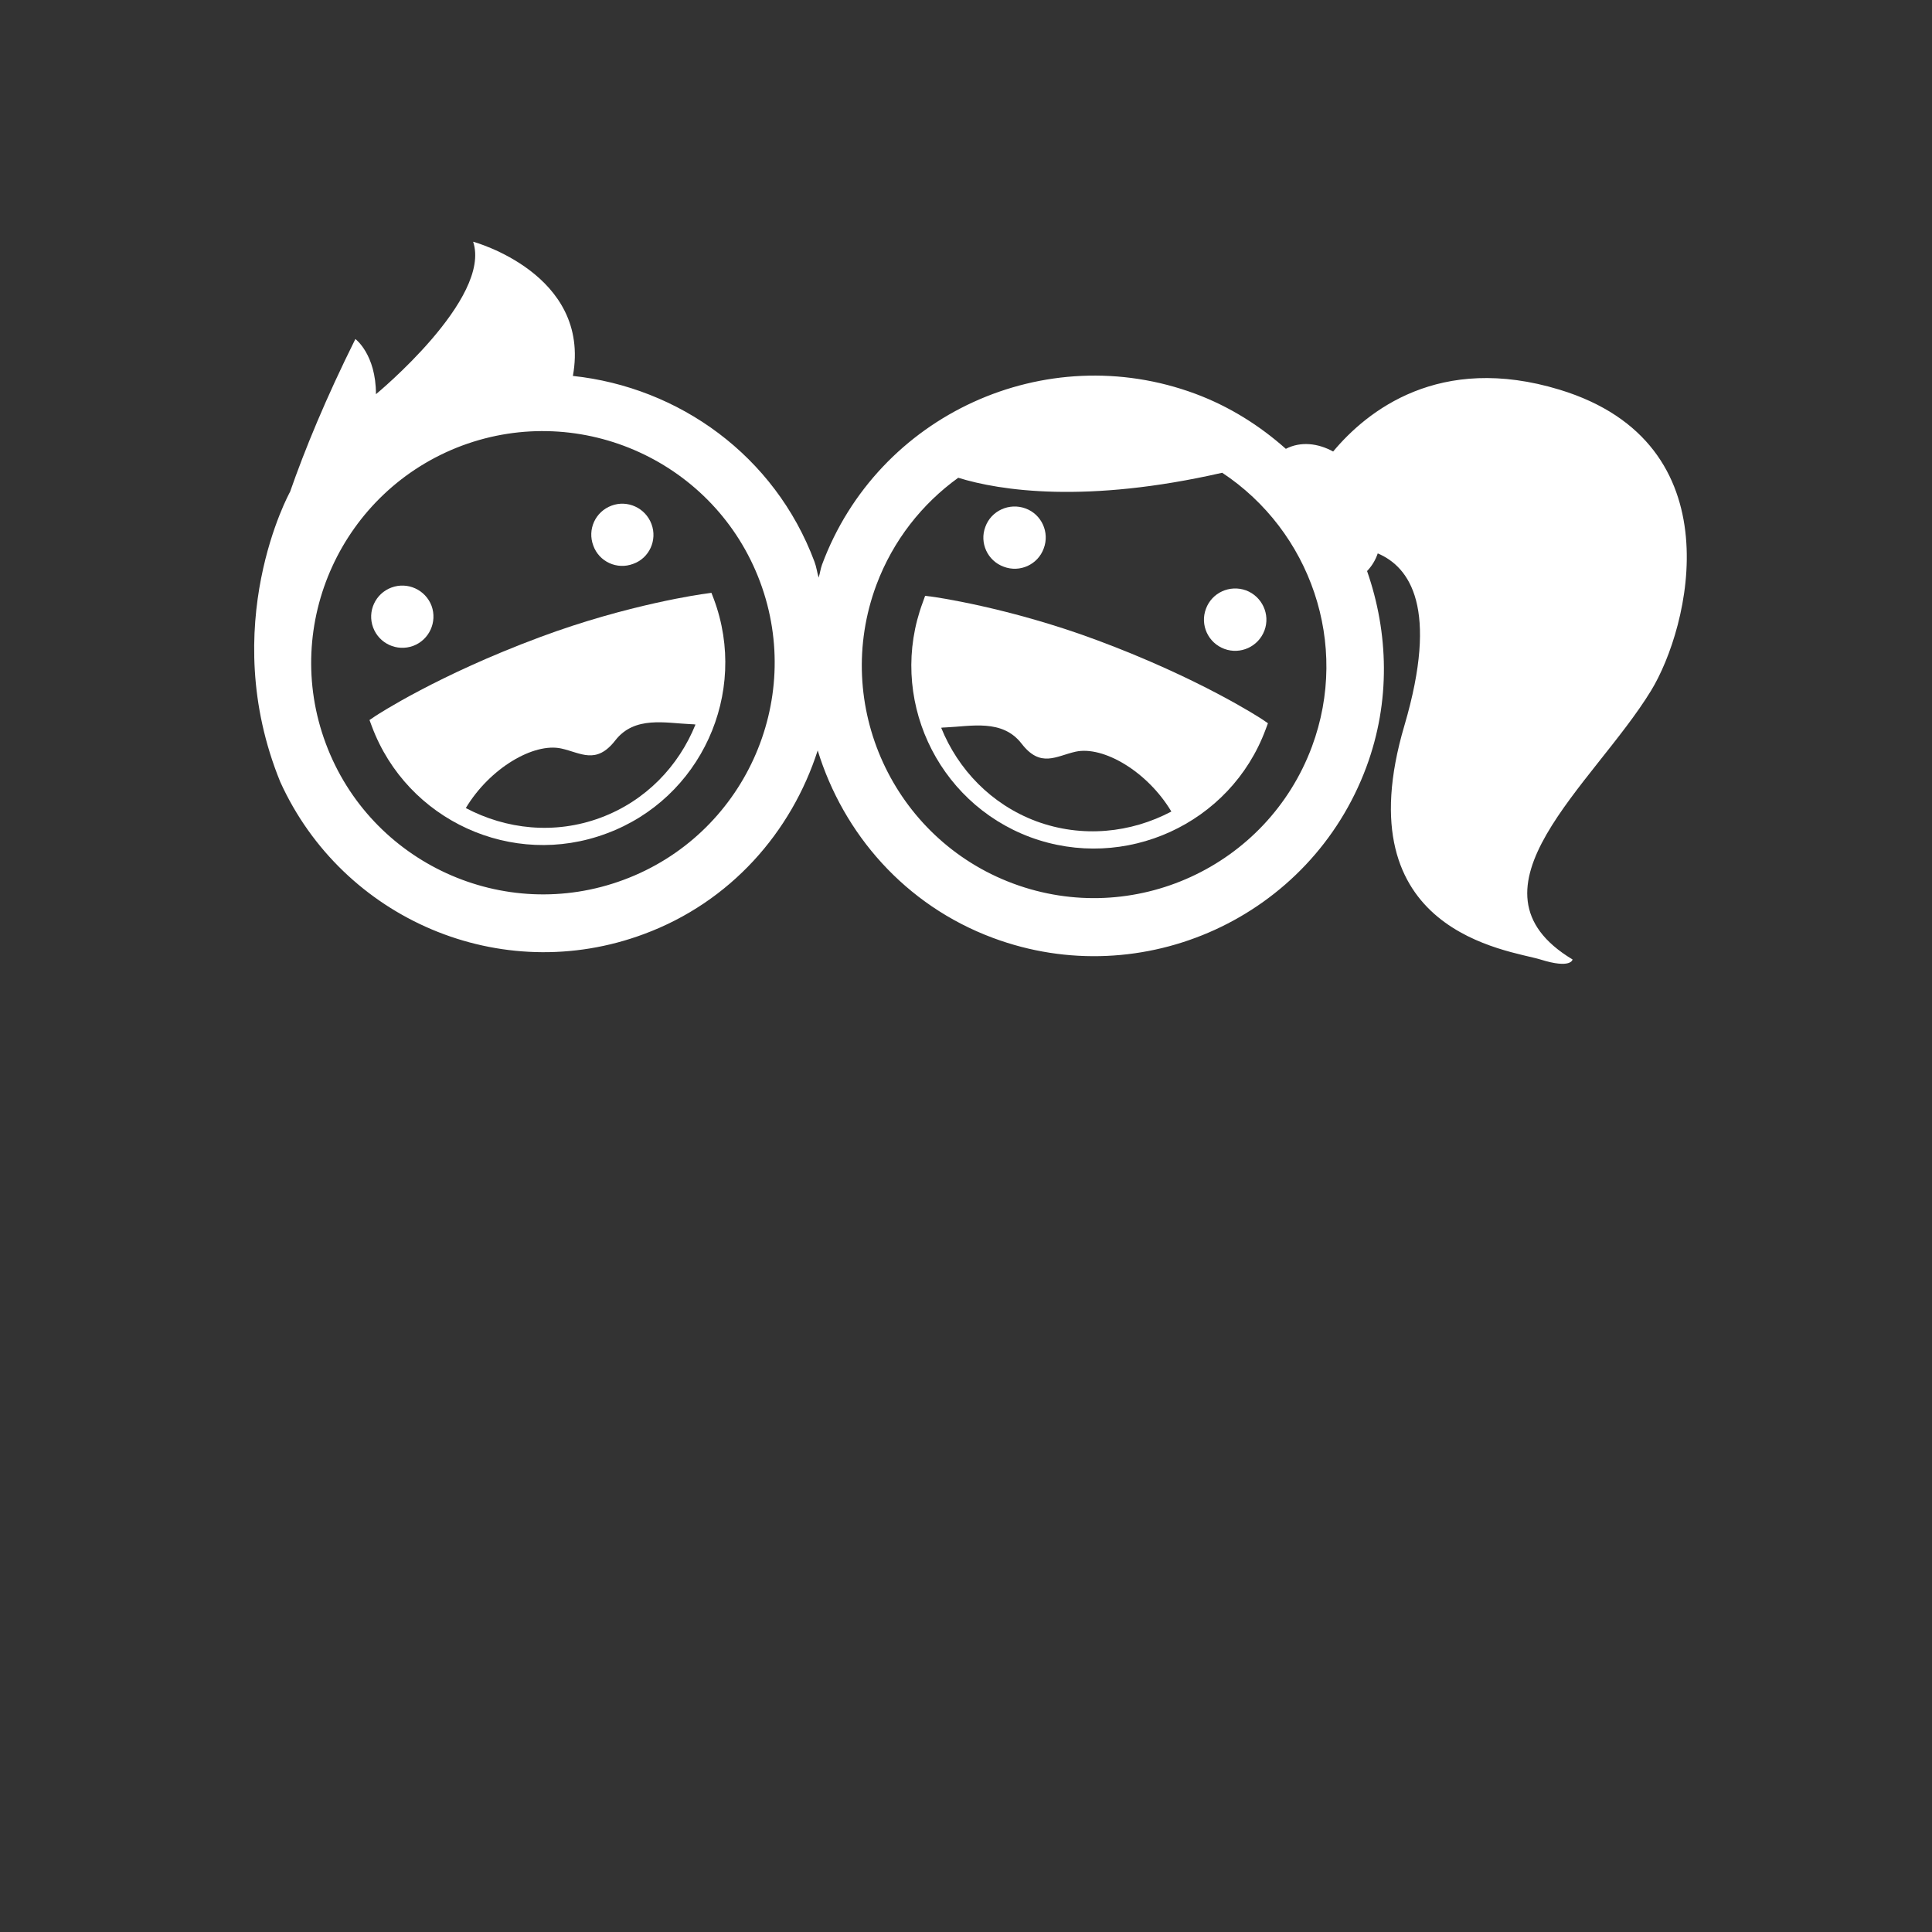 <?xml version="1.0" encoding="UTF-8" standalone="no"?>
<svg width="200px" height="200px" viewBox="0 0 200 200" version="1.1" xmlns="http://www.w3.org/2000/svg" xmlns:xlink="http://www.w3.org/1999/xlink">
    <rect x="0" y="0" width="200" height="200" fill="#333333" stroke="none"/>
    <!-- Generator: Sketch 39.1 (31720) - http://www.bohemiancoding.com/sketch -->
    <title>Rectangle</title>
    <desc>Created with Sketch.</desc>
    <defs></defs>
    <g id="Page-1" stroke="none" stroke-width="1" fill="none" fill-rule="evenodd">
        <g id="256">
            <rect id="Rectangle" x="0" y="0" width="200" height="200"></rect>
            <g id="genre_Kids" transform="translate(26, 25)" fill="#FFFFFF">
                <g id="Group">
                    <g id="Page-1">
                        <g id="TEACHING_SVGs">
                            <g id="Group">
                                <path d="M47.647,36.368 L46.956,36.469 C46.881,36.469 39.035,37.543 29.878,40.964 C19.286,44.905 13.095,48.973 12.848,49.132 L12.25,49.536 L12.496,50.196 C16.135,59.938 27.044,64.939 36.795,61.279 C46.542,57.677 51.528,46.77 47.898,37.024 L47.647,36.368 L47.647,36.368 L47.647,36.368 Z M36.175,59.648 C31.414,61.42 26.388,60.853 22.221,58.649 C24.707,54.506 29.257,51.854 32.113,52.487 C34.12,52.932 35.713,54.194 37.697,51.643 C39.691,49.079 42.903,49.857 45.53,49.967 C45.746,49.967 45.834,49.985 45.997,50.003 C44.258,54.304 40.853,57.906 36.175,59.648 L36.175,59.648 L36.175,59.648 Z" id="Shape"></path>
                                <path d="M39.541,33.373 C41.222,32.779 42.063,30.906 41.442,29.252 C40.822,27.581 38.96,26.719 37.293,27.348 C35.625,27.977 34.789,29.815 35.418,31.482 C36.021,33.158 37.882,34.002 39.541,33.373 L39.541,33.373 L39.541,33.373 Z" id="Shape"></path>
                                <path d="M16.773,41.862 C18.441,41.233 19.282,39.381 18.674,37.714 C18.049,36.056 16.192,35.198 14.52,35.823 C12.861,36.439 12.003,38.29 12.624,39.957 C13.249,41.633 15.101,42.473 16.773,41.862 L16.773,41.862 L16.773,41.862 Z" id="Shape"></path>
                                <path d="M87.589,41.281 C78.419,37.859 70.542,36.769 70.485,36.769 L69.768,36.681 L69.53,37.345 C65.887,47.104 70.89,58.025 80.65,61.662 C90.437,65.282 101.376,60.303 105.011,50.53 L105.257,49.871 L104.672,49.47 C104.421,49.308 98.212,45.235 87.589,41.281 L87.589,41.281 L87.589,41.281 Z M81.266,60.013 C76.593,58.262 73.174,54.643 71.431,50.337 C71.594,50.319 71.686,50.302 71.898,50.302 C74.538,50.187 77.759,49.409 79.748,51.973 C81.719,54.537 83.33,53.262 85.35,52.813 C88.206,52.193 92.769,54.849 95.259,59.01 C91.079,61.218 86.045,61.776 81.266,60.013 L81.266,60.013 L81.266,60.013 Z" id="Shape"></path>
                                <path d="M77.909,33.668 C79.572,34.301 81.442,33.452 82.049,31.768 C82.674,30.114 81.829,28.241 80.162,27.634 C78.485,27.018 76.61,27.862 76.003,29.538 C75.374,31.192 76.228,33.061 77.909,33.668 L77.909,33.668 L77.909,33.668 Z" id="Shape"></path>
                                <path d="M98.837,38.026 C98.212,39.698 99.066,41.549 100.747,42.174 C102.41,42.79 104.267,41.941 104.896,40.269 C105.521,38.598 104.65,36.747 102.995,36.118 C101.306,35.506 99.449,36.351 98.837,38.026 L98.837,38.026 L98.837,38.026 Z" id="Shape"></path>
                                <path d="M135.449,15.341 C122.982,11.545 115.501,17.557 112.007,21.74 C110.437,20.882 108.654,20.667 107.11,21.463 C104.426,19.079 101.314,17.096 97.75,15.767 C82.221,9.997 64.866,17.918 59.097,33.452 C58.934,33.897 58.89,34.345 58.745,34.794 C58.582,34.248 58.52,33.694 58.318,33.158 C54.212,22.153 44.272,15.086 33.306,13.916 C35.22,3.329 22.978,0.022 22.978,0.022 C24.936,5.911 12.919,15.807 12.919,15.807 C12.919,11.673 10.789,10.094 10.789,10.094 C7.717,16.264 5.57,21.494 4.016,25.945 L4.012,25.94 C4.012,25.94 -3.601,39.72 3.013,55.944 C9.46,70.142 25.843,77.218 40.672,71.69 C49.627,68.369 55.928,61.147 58.648,52.685 C61.301,61.31 67.682,68.699 76.786,72.09 C92.307,77.878 109.671,69.957 115.444,54.405 C117.97,47.606 117.741,40.494 115.519,34.116 C116.012,33.597 116.386,32.991 116.624,32.287 C119.937,33.69 122.965,37.93 119.383,50.108 C113.028,71.597 130.221,73.335 133.455,74.324 C136.672,75.336 136.791,74.324 136.791,74.324 C124.764,67.098 138.96,56.23 144.905,46.515 C148.892,40.01 153.715,20.9 135.449,15.341 L135.449,15.341 L135.449,15.341 Z M38.564,66.078 C26.173,70.696 12.338,64.358 7.726,51.969 C3.101,39.592 9.433,25.76 21.834,21.129 C34.23,16.528 48.065,22.848 52.685,35.238 C57.306,47.628 50.969,61.469 38.564,66.078 L38.564,66.078 L38.564,66.078 Z M109.807,52.303 C105.169,64.745 91.308,71.083 78.885,66.465 C66.467,61.851 60.096,47.971 64.725,35.546 C66.454,30.928 69.464,27.15 73.196,24.458 C77.526,25.8 86.454,27.154 100.522,23.939 C109.622,29.96 113.772,41.637 109.807,52.303 L109.807,52.303 L109.807,52.303 Z" id="Shape"></path>
                            </g>
                        </g>
                    </g>
                </g>
            </g>
        </g>
    </g>
</svg>